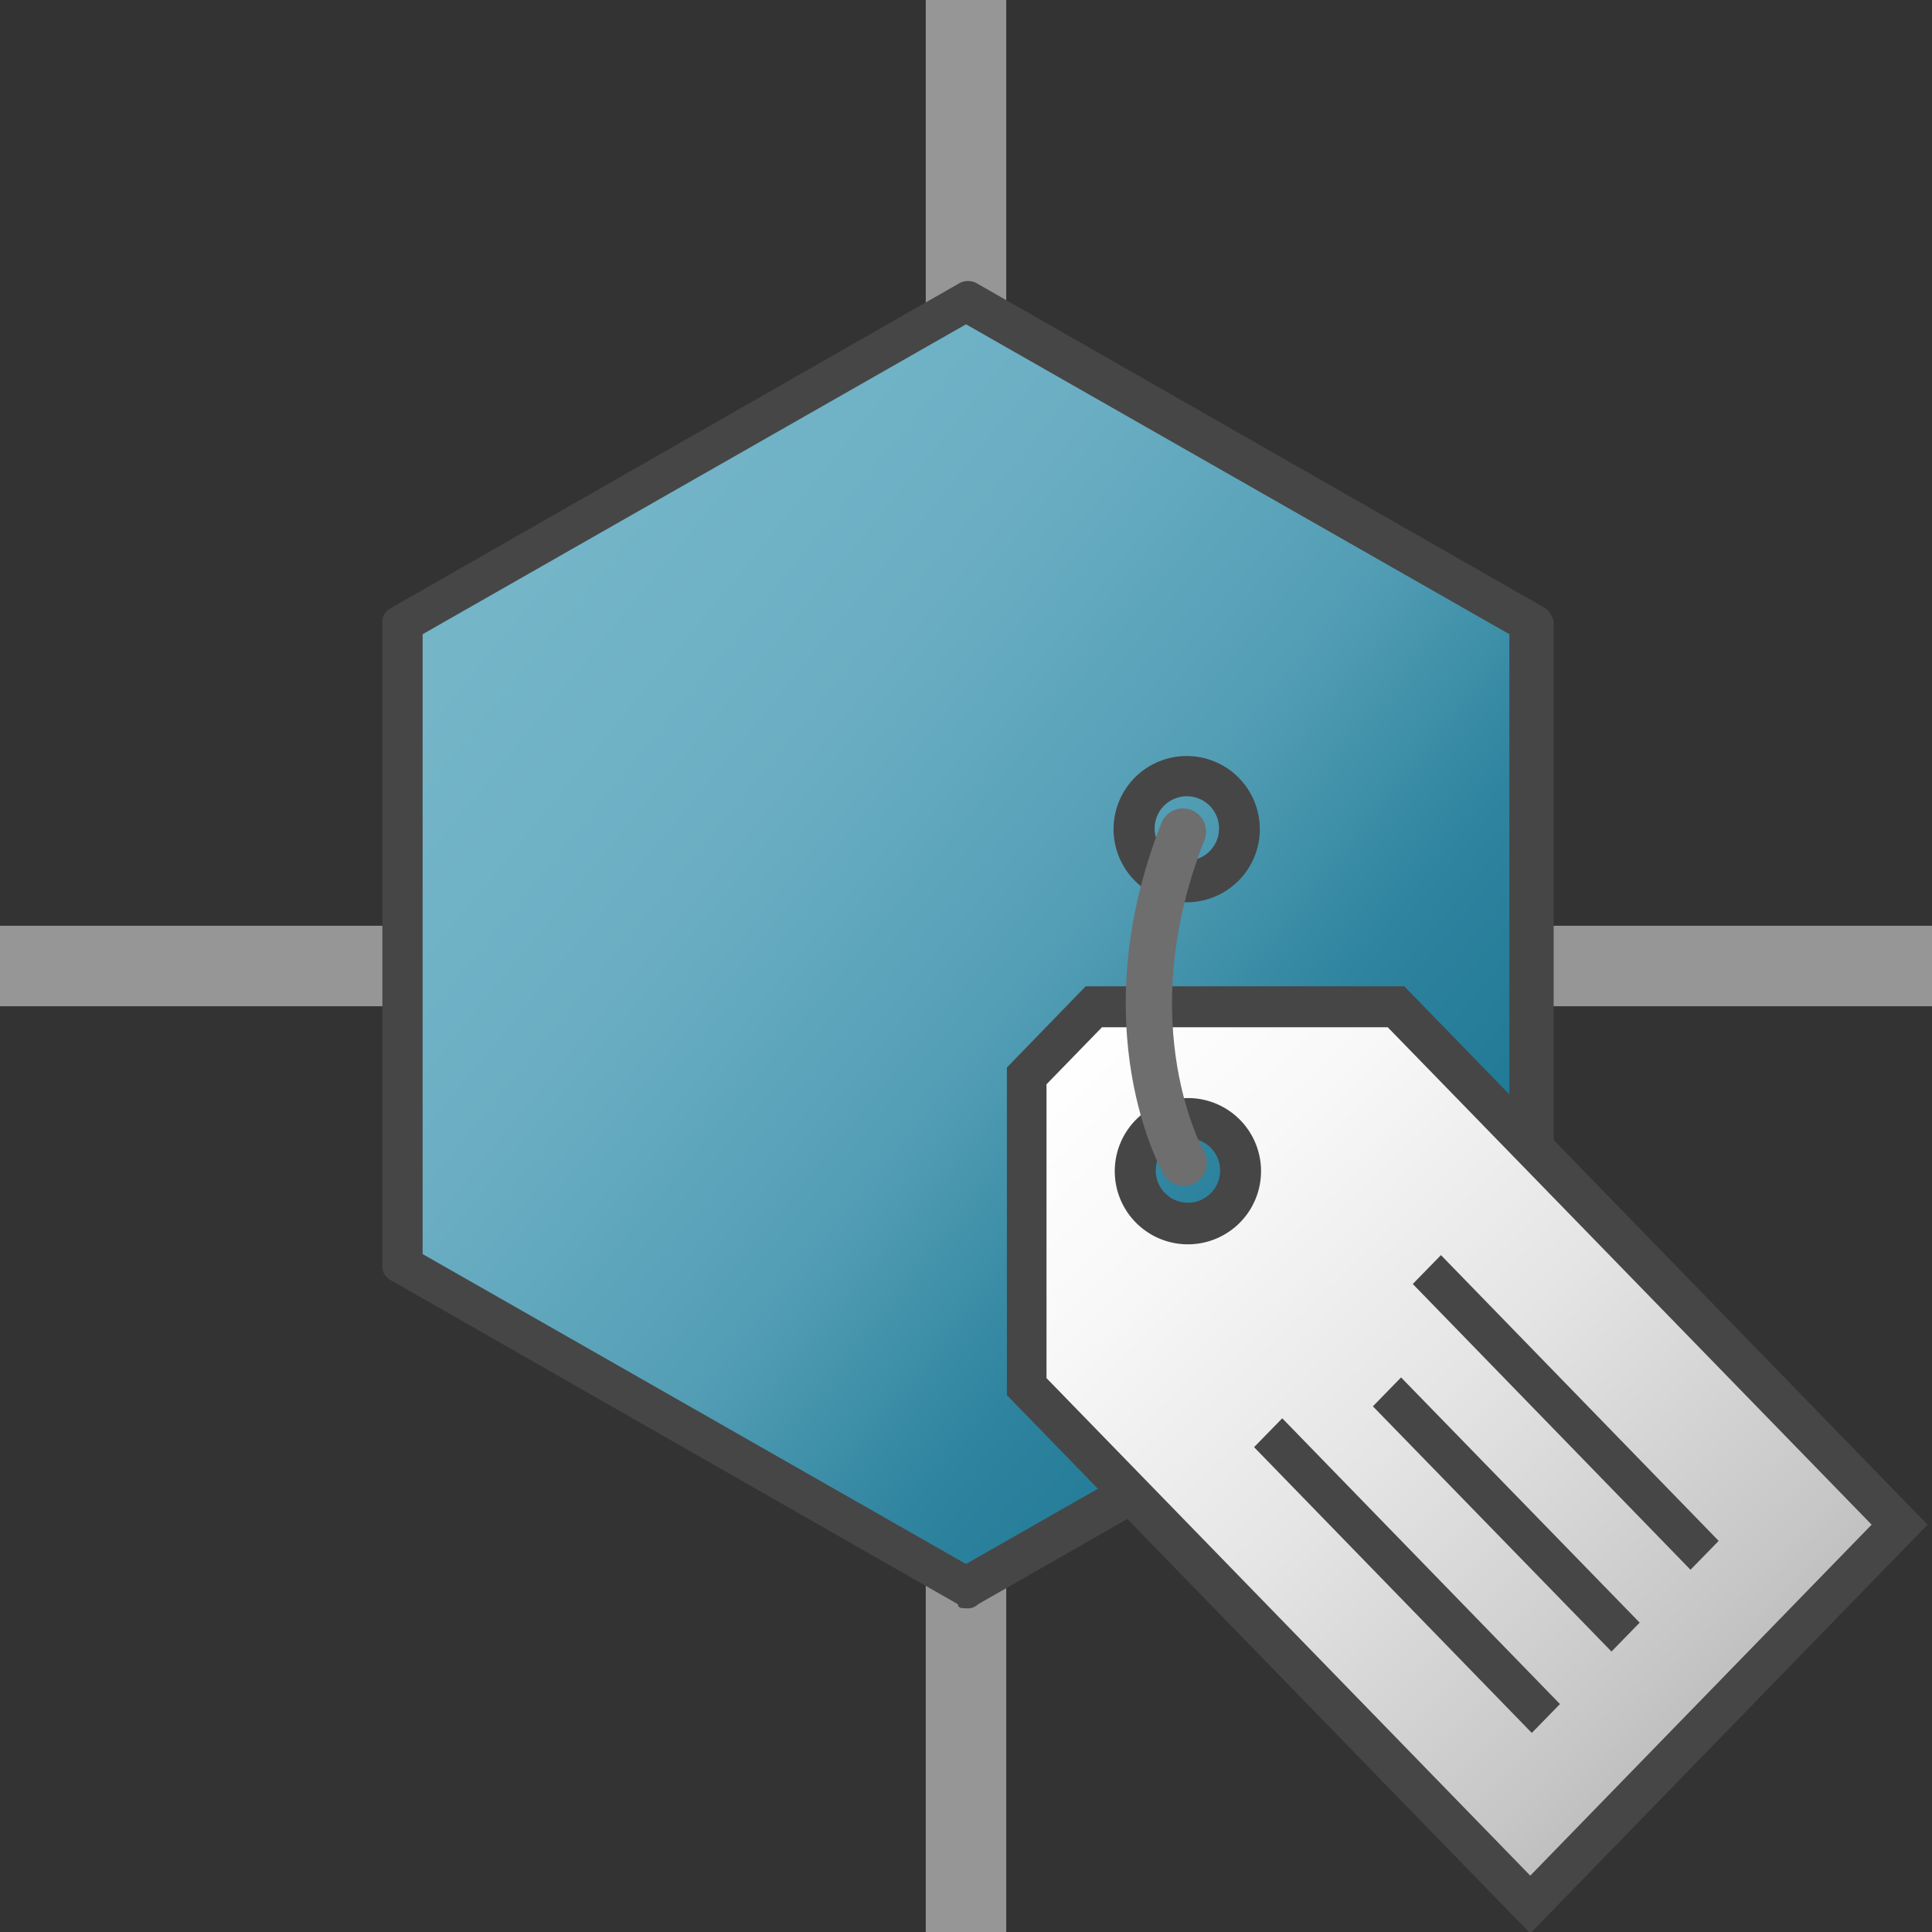 <svg id="Layer_1" data-name="Layer 1" xmlns="http://www.w3.org/2000/svg" xmlns:xlink="http://www.w3.org/1999/xlink" viewBox="0 0 48 48">
  <rect x="0" y="0" width="48" height="48" fill="#333333" stroke="none"/>
  <defs>
    <linearGradient id="linear-gradient" x1="73.202" y1="29.169" x2="95.961" y2="10.905" gradientTransform="matrix(1.034, 0, 0, -1.018, -62.798, 44.335)" gradientUnits="userSpaceOnUse">
      <stop offset="0" stop-color="#74b5c8"/>
      <stop offset="0.267" stop-color="#6baec3"/>
      <stop offset="0.532" stop-color="#539eb5"/>
      <stop offset="0.736" stop-color="#2f849f"/>
      <stop offset="1" stop-color="#187491"/>
    </linearGradient>
    <linearGradient id="linear-gradient-2" x1="65.067" y1="25.48" x2="50.921" y2="39.963" gradientTransform="matrix(-1.147, 0, 0, 1.147, 101.108, -3.213)" gradientUnits="userSpaceOnUse">
      <stop offset="0" stop-color="#fff"/>
      <stop offset="0.221" stop-color="#f8f8f8"/>
      <stop offset="0.541" stop-color="#e5e5e5"/>
      <stop offset="0.92" stop-color="#c6c6c6"/>
      <stop offset="1" stop-color="#bebebe"/>
    </linearGradient>
  </defs>
  <g id="g1009">
    <path id="rect874" d="M23,0h2V48H23Z" fill="#969696"/>
    <path id="rect874-9" d="M48,23v2H0V23Z" fill="#969696"/>
    <g id="g910">
      <path id="path898" d="M17.073,35.191,10.2,31.325v-15.7l6.878-3.864C20.855,9.639,24,7.9,24.062,7.9s3.206,1.74,6.989,3.866l6.877,3.865.019,7.834.019,7.834-6.917,3.883c-3.8,2.135-6.958,3.88-7.008,3.878S20.855,37.317,17.073,35.191Z" fill="url(#linear-gradient)"/>
      <path id="path28-3" d="M24,39.957c-.1,0-.2,0-.2-.1l-14-8c-.2-.1-.3-.2-.3-.4v-16c0-.2.1-.3.3-.4l14-8a.454.454,0,0,1,.5,0l14,8a.536.536,0,0,1,.3.4v16c0,.2-.1.3-.3.4l-14,8A.367.367,0,0,1,24,39.957Zm-13.5-8.8,13.5,7.7,13.5-7.7v-15.4L24,8.057l-13.5,7.7Z" fill="#464646"/>
    </g>
    <path id="path933" d="M41.225,43.4c1.745-1.8,3.785-3.711,4.357-4.3l1.255-1.25-5.98-6.493-6.2-6.023-3.82-.216-3.509.179-1.031.673-.729.915.165,3.7L25.7,34.482l5.9,6.142c3.187,3.318,5.926,5.93,6.02,6.029l.391.216ZM29.082,30.59a1.537,1.537,0,0,1-.543-2.727,1.437,1.437,0,0,1,2.466,1.087,1.465,1.465,0,0,1-.68,1.359C29.794,30.777,29.737,30.786,29.082,30.59Z" stroke="#464646" stroke-linecap="round" stroke-width="0.082" fill="url(#linear-gradient-2)"/>
    <path id="path8" d="M38.019,48.035l9.87-10.155-13-13.376H26.974l-1.958,2.018v8.14ZM46.5,37.88,38.019,46.6,26,34.239v-7.3l1.378-1.417h7.1Z" fill="#464646"/>
    <path id="rect2" d="M42.7,38.283l-6.9-7.1-.7.717L42,39Z" fill="#464646"/>
    <path id="rect4" d="M40.737,40.314l-5.928-6.092-.7.718,5.928,6.092Z" fill="#464646"/>
    <path id="rect6" d="M38.757,42.337l-6.9-7.1-.7.717,6.9,7.1Z" fill="#464646"/>
    <path id="path1050" d="M29.487,18.783A1.817,1.817,0,1,0,31.3,20.6,1.817,1.817,0,0,0,29.487,18.783Zm0,1a.8.8,0,0,1,.8.8h0a.8.8,0,0,1-.8.8h0a.8.8,0,0,1-.8-.8h0a.8.8,0,0,1,.8-.8Z" fill="#464646"/>
    <path id="path1050-2" d="M29.514,27.281A1.817,1.817,0,1,0,31.33,29.1,1.816,1.816,0,0,0,29.514,27.281Zm0,1a.8.8,0,0,1,.8.8h0a.8.8,0,0,1-.8.8h0a.8.8,0,0,1-.8-.8h0a.8.8,0,0,1,.8-.8Z" fill="#464646"/>
    <path id="path914" d="M29.389,20.66c-1.909,4.854.011,8.209.021,8.228" fill="none" stroke="#6e6e6e" stroke-linecap="round" stroke-width="1.15"/>
  </g>
</svg>
